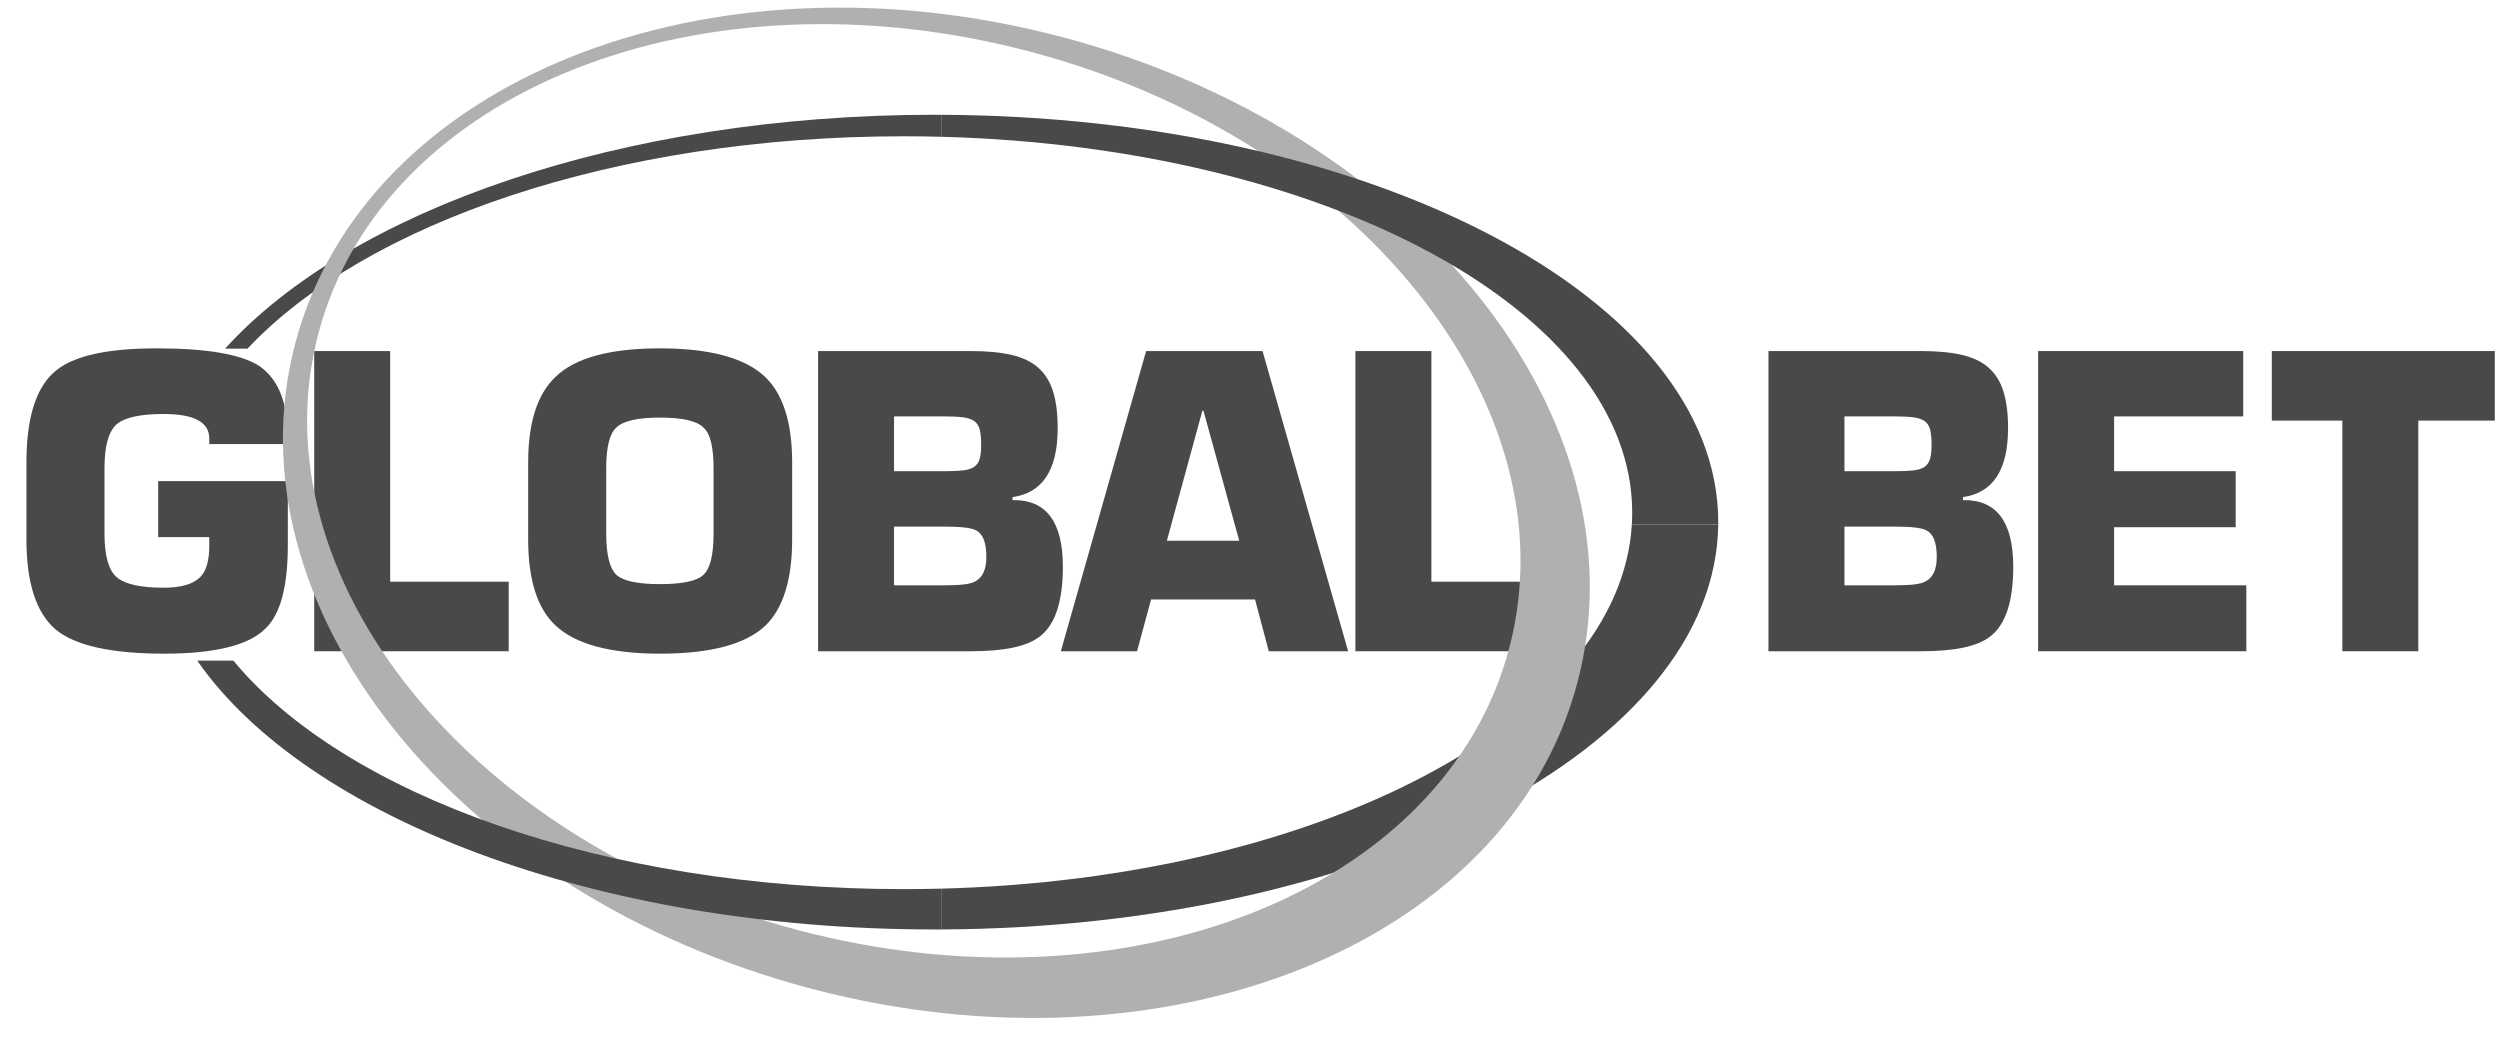 <svg width="94" height="39" viewBox="0 0 94 39" fill="none" xmlns="http://www.w3.org/2000/svg">
<path d="M35.389 33.413V34.947C51.489 34.877 64.51 28.096 64.605 19.724H61.357C60.916 27.091 49.577 33.04 35.389 33.413Z" fill="#494949"/>
<path d="M8.461 13.111H9.305C13.741 8.384 23.119 5.124 33.971 5.124C34.446 5.124 34.918 5.13 35.387 5.143V4.316C35.302 4.316 35.218 4.315 35.134 4.315C23.345 4.315 13.174 7.913 8.461 13.111Z" fill="#494949"/>
<path d="M9.964 23.65C9.333 24.268 8.069 24.578 6.171 24.578C4.189 24.578 2.83 24.276 2.096 23.672C1.361 23.046 0.994 21.917 0.994 20.287V17.389C0.994 15.766 1.329 14.646 1.998 14.027C2.648 13.408 3.945 13.098 5.889 13.098C7.767 13.098 9.051 13.317 9.74 13.755C10.461 14.245 10.822 15.14 10.822 16.438V16.698H7.868V16.483C7.868 15.872 7.296 15.566 6.152 15.566C5.281 15.566 4.692 15.695 4.387 15.951C4.081 16.223 3.929 16.774 3.929 17.604V20.061C3.929 20.891 4.081 21.438 4.387 21.702C4.692 21.966 5.281 22.098 6.152 22.098C6.802 22.098 7.26 21.966 7.526 21.702C7.754 21.476 7.868 21.084 7.868 20.525V20.196H5.947V18.091H10.822V20.502C10.822 22.072 10.536 23.121 9.964 23.65Z" fill="#494949"/>
<path d="M11.815 13.2H14.671V21.872H19.127V24.487H11.815V13.2Z" fill="#494949"/>
<path d="M29.785 20.287C29.785 21.782 29.453 22.857 28.79 23.514C28.043 24.223 26.723 24.578 24.832 24.578C22.947 24.578 21.631 24.223 20.883 23.514C20.201 22.872 19.859 21.797 19.859 20.287V17.389C19.859 15.895 20.201 14.823 20.883 14.174C21.617 13.457 22.927 13.098 24.812 13.098C26.697 13.098 28.017 13.457 28.771 14.174C29.447 14.823 29.785 15.895 29.785 17.389V20.287ZM26.83 17.604C26.83 16.804 26.704 16.295 26.45 16.076C26.203 15.826 25.657 15.702 24.812 15.702C23.974 15.702 23.428 15.826 23.174 16.076C22.921 16.302 22.794 16.811 22.794 17.604V20.061C22.794 20.846 22.921 21.363 23.174 21.612C23.434 21.846 23.98 21.963 24.812 21.963C25.664 21.963 26.21 21.846 26.45 21.612C26.704 21.378 26.83 20.861 26.83 20.061V17.604Z" fill="#494949"/>
<path d="M39.964 21.306C39.964 22.597 39.684 23.465 39.125 23.91C38.885 24.106 38.546 24.252 38.111 24.346C37.676 24.44 37.142 24.487 36.512 24.487H30.76V13.2H36.512C37.117 13.2 37.627 13.249 38.043 13.347C38.459 13.445 38.794 13.607 39.047 13.834C39.301 14.06 39.484 14.359 39.598 14.728C39.712 15.098 39.769 15.555 39.769 16.098C39.769 17.668 39.203 18.532 38.072 18.691V18.804C39.333 18.781 39.964 19.615 39.964 21.306ZM36.892 16.721C36.892 16.487 36.874 16.298 36.839 16.155C36.803 16.012 36.733 15.904 36.629 15.832C36.525 15.761 36.383 15.713 36.205 15.691C36.026 15.668 35.794 15.657 35.508 15.657H33.616V17.717H35.508C35.787 17.717 36.016 17.708 36.195 17.689C36.374 17.67 36.515 17.627 36.619 17.559C36.723 17.491 36.795 17.391 36.834 17.259C36.873 17.127 36.892 16.947 36.892 16.721ZM37.087 20.944C37.087 20.408 36.961 20.076 36.707 19.947C36.544 19.849 36.145 19.8 35.508 19.8H33.616V22.008H35.508C35.8 22.008 36.046 21.997 36.244 21.974C36.442 21.951 36.59 21.91 36.688 21.849C36.954 21.698 37.087 21.396 37.087 20.944Z" fill="#494949"/>
<path d="M47.189 22.54H43.28L42.753 24.487H39.887L43.094 13.2H47.472L50.69 24.487H47.706L47.189 22.54ZM45.21 15.441L43.874 20.332H46.595L45.249 15.441H45.21Z" fill="#494949"/>
<path d="M50.963 13.2H53.82V21.872H58.275V24.487H50.963V13.2H50.963Z" fill="#494949"/>
<path d="M75.698 21.306C75.698 22.597 75.418 23.465 74.859 23.91C74.619 24.106 74.281 24.252 73.845 24.346C73.41 24.44 72.877 24.487 72.246 24.487H66.494V13.2H72.246C72.851 13.2 73.361 13.249 73.777 13.347C74.193 13.445 74.528 13.607 74.781 13.834C75.035 14.06 75.219 14.359 75.332 14.728C75.446 15.098 75.503 15.555 75.503 16.098C75.503 17.668 74.938 18.532 73.807 18.691V18.804C75.067 18.781 75.698 19.615 75.698 21.306ZM72.627 16.721C72.627 16.487 72.609 16.298 72.573 16.155C72.537 16.012 72.467 15.904 72.363 15.832C72.259 15.761 72.118 15.713 71.939 15.691C71.76 15.668 71.528 15.657 71.242 15.657H69.351V17.717H71.242C71.522 17.717 71.751 17.708 71.93 17.689C72.108 17.67 72.249 17.627 72.354 17.559C72.457 17.491 72.529 17.391 72.568 17.259C72.607 17.127 72.627 16.947 72.627 16.721ZM72.822 20.944C72.822 20.408 72.695 20.076 72.442 19.947C72.279 19.849 71.879 19.8 71.242 19.8H69.351V22.008H71.242C71.535 22.008 71.78 21.997 71.978 21.974C72.177 21.951 72.325 21.91 72.422 21.849C72.688 21.698 72.822 21.396 72.822 20.944Z" fill="#494949"/>
<path d="M76.633 13.2H84.345V15.657H79.49V17.717H84.062V19.823H79.49V22.008H84.462V24.487H76.633V13.2Z" fill="#494949"/>
<path d="M90.929 24.487H88.072V15.815H85.42V13.2H93.805V15.815H90.928V24.487H90.929Z" fill="#494949"/>
<path d="M39.94 1.394C26.627 -2.128 13.716 3.026 11.103 12.905C8.49 22.784 17.164 33.647 30.477 37.168C43.79 40.689 56.7 35.536 59.313 25.657C61.926 15.778 53.253 4.915 39.94 1.394ZM56.745 24.376C54.333 33.496 42.355 38.239 29.991 34.968C17.628 31.698 9.561 21.654 11.974 12.533C14.386 3.413 26.364 -1.329 38.727 1.941C51.091 5.211 59.158 15.256 56.745 24.376Z" fill="#B0B0B0"/>
<path d="M33.974 33.431C22.664 33.431 12.955 29.891 8.773 24.838H7.414C11.514 30.734 22.379 34.948 35.137 34.948C35.221 34.948 35.306 34.947 35.39 34.947V33.413C34.921 33.425 34.449 33.431 33.974 33.431Z" fill="#494949"/>
<path d="M35.389 4.316V5.143C49.862 5.523 61.371 11.706 61.371 19.278C61.371 19.427 61.366 19.576 61.357 19.724H64.605C64.605 19.693 64.606 19.663 64.606 19.632C64.606 11.217 51.548 4.387 35.389 4.316Z" fill="#494949"/>
</svg>
